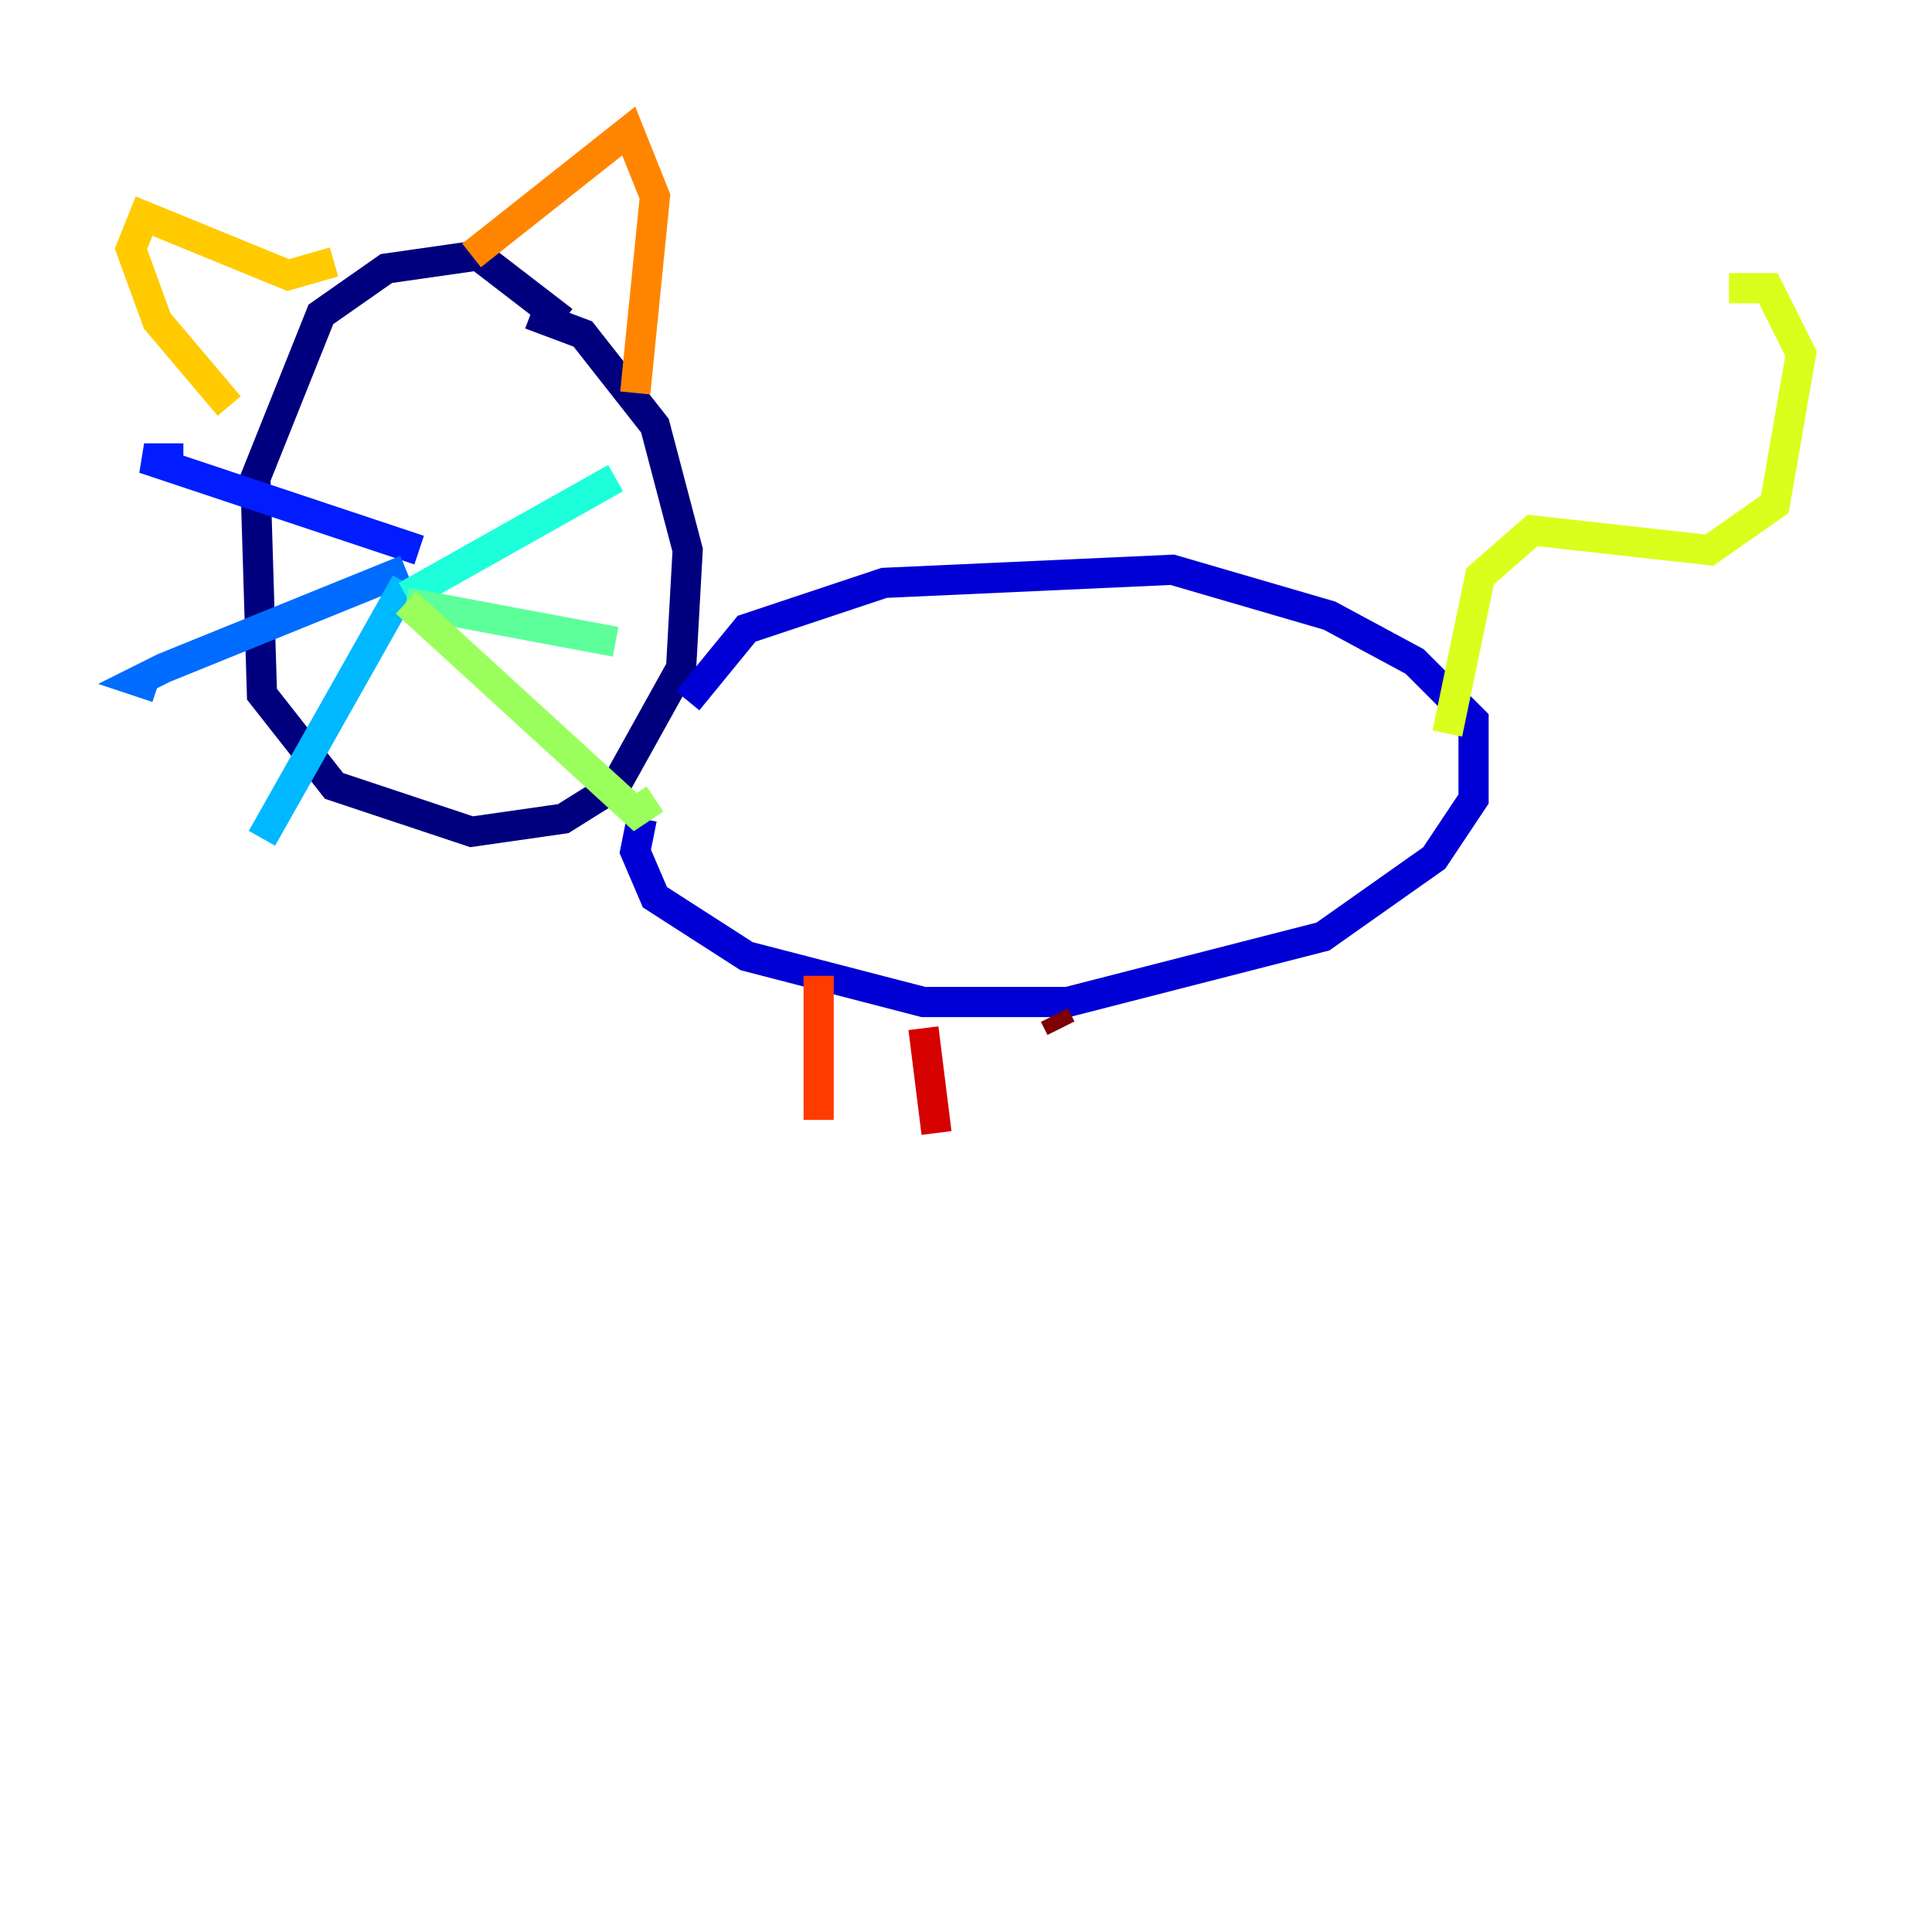 <?xml version="1.0" encoding="utf-8" ?>
<svg baseProfile="tiny" height="128" version="1.2" viewBox="0,0,128,128" width="128" xmlns="http://www.w3.org/2000/svg" xmlns:ev="http://www.w3.org/2001/xml-events" xmlns:xlink="http://www.w3.org/1999/xlink"><defs /><polyline fill="none" points="37.315,21.261 31.675,16.922 25.6,17.79 21.261,20.827 16.922,31.675 17.356,45.993 22.129,52.068 31.241,55.105 37.315,54.237 40.786,52.068 45.125,44.258 45.559,36.447 43.39,28.203 38.617,22.129 35.146,20.827" stroke="#00007f" stroke-width="2" /><polyline fill="none" points="45.559,46.427 49.464,41.654 58.576,38.617 77.668,37.749 88.081,40.786 93.722,43.824 97.627,47.729 97.627,52.936 95.024,56.841 87.647,62.047 70.725,66.386 61.18,66.386 49.464,63.349 43.39,59.444 42.088,56.407 42.522,54.237" stroke="#0000d5" stroke-width="2" /><polyline fill="none" points="27.77,36.447 9.546,30.373 12.149,30.373" stroke="#001cff" stroke-width="2" /><polyline fill="none" points="26.902,37.749 10.848,44.258 9.112,45.125 10.414,45.559" stroke="#006cff" stroke-width="2" /><polyline fill="none" points="26.902,38.617 17.356,55.539" stroke="#00b8ff" stroke-width="2" /><polyline fill="none" points="26.902,39.485 40.786,31.675" stroke="#1cffda" stroke-width="2" /><polyline fill="none" points="26.902,39.919 40.786,42.522" stroke="#5cff9a" stroke-width="2" /><polyline fill="none" points="26.902,39.919 42.088,53.803 43.39,52.936" stroke="#9aff5c" stroke-width="2" /><polyline fill="none" points="95.891,48.597 98.061,38.183 101.532,35.146 113.248,36.447 117.586,33.41 119.322,23.43 117.153,19.091 114.549,19.091" stroke="#daff1c" stroke-width="2" /><polyline fill="none" points="22.129,17.356 19.091,18.224 9.546,14.319 8.678,16.488 10.414,21.261 15.186,26.902" stroke="#ffcb00" stroke-width="2" /><polyline fill="none" points="31.241,16.922 41.654,8.678 43.39,13.017 42.088,26.034" stroke="#ff8500" stroke-width="2" /><polyline fill="none" points="54.237,64.651 54.237,74.197" stroke="#ff3b00" stroke-width="2" /><polyline fill="none" points="61.18,68.122 62.047,75.064" stroke="#d50000" stroke-width="2" /><polyline fill="none" points="69.858,67.254 70.291,68.122" stroke="#7f0000" stroke-width="2" /></svg>